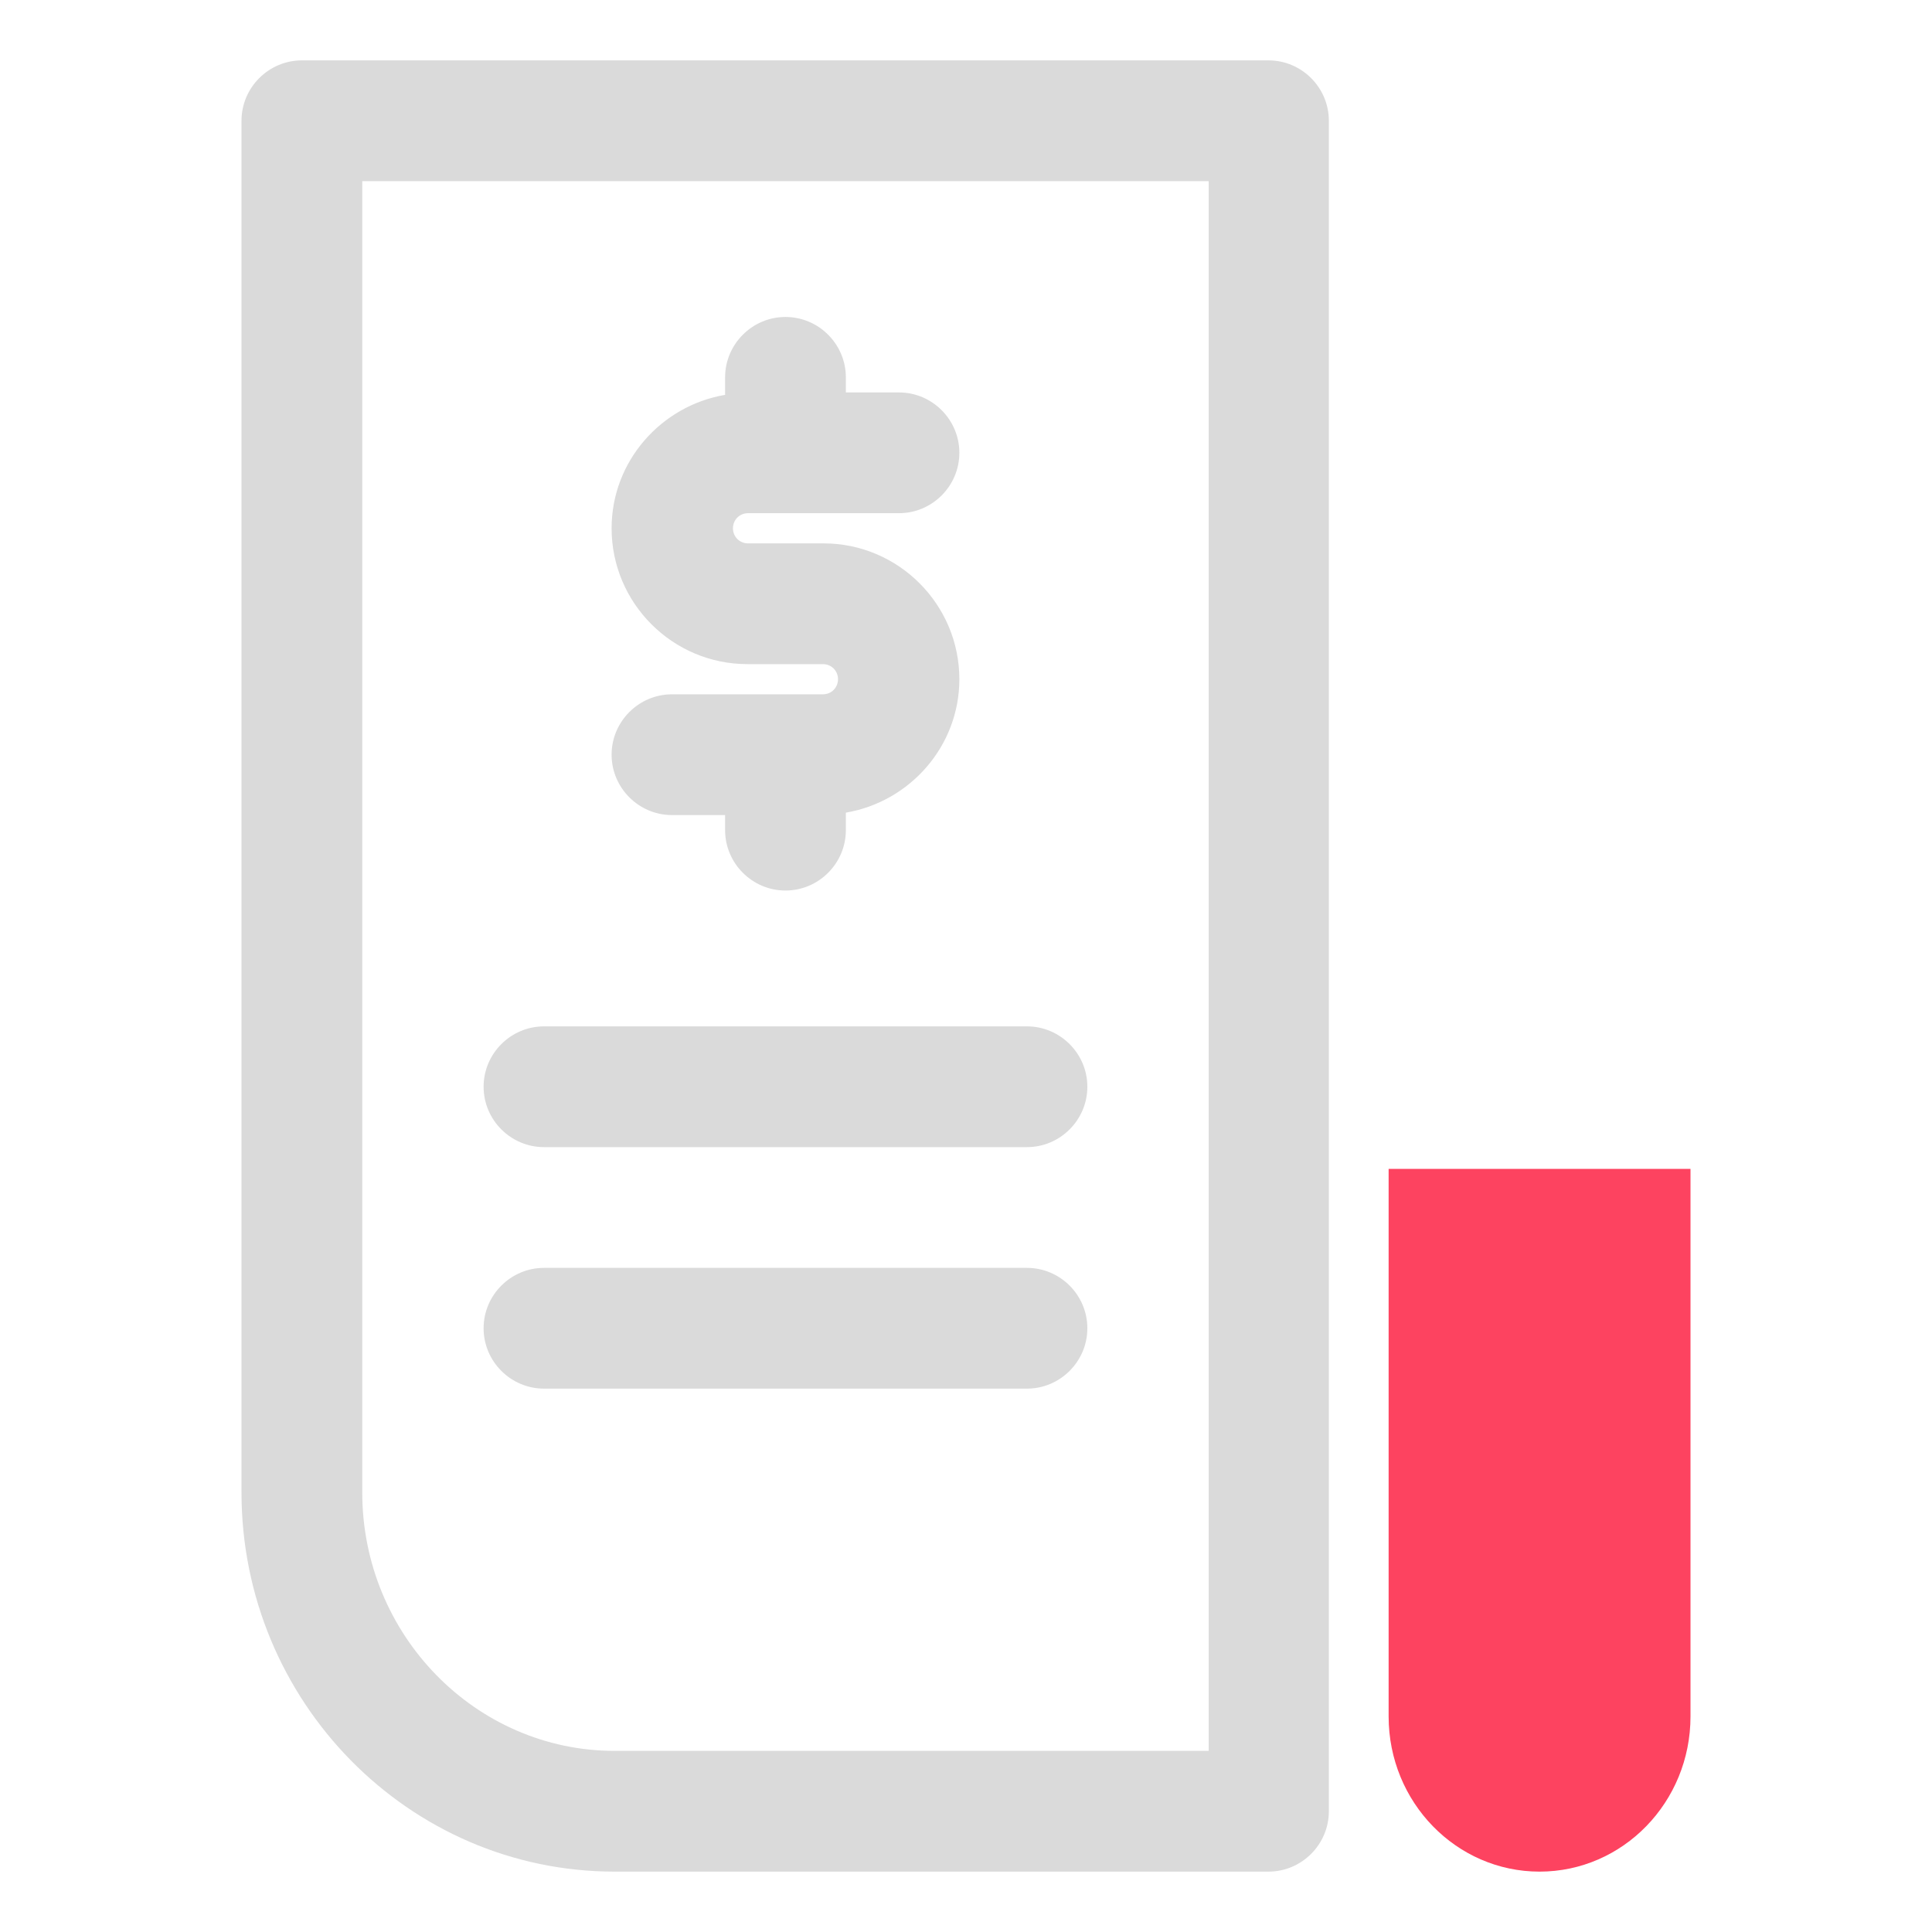 <?xml version="1.0" encoding="UTF-8"?>
<svg id="OBJECT" xmlns="http://www.w3.org/2000/svg" viewBox="0 0 32 32">
  <defs>
    <style>
      .cls-1 {
        fill: #FD4360;
      }

      .cls-1, .cls-2 {
        stroke-width: 0px;
      }

      .cls-2 {
        fill: #dadada;
      }
    </style>
  </defs>
  <g>
    <path class="cls-2" d="m21.02,1H5c-.55,0-1,.45-1,1v22.72c0,3.46,2.77,6.28,6.18,6.28h10.83c.55,0,1-.45,1-1v-3.05s0,0,0,0V2c0-.55-.45-1-1-1Zm-1,25.95v2.05h-9.84c-2.3,0-4.18-1.92-4.18-4.28V3h14.02v23.95Z"/>
    <path class="cls-2" d="m9.01,19h8c.55,0,1-.45,1-1s-.45-1-1-1h-8c-.55,0-1,.45-1,1s.45,1,1,1Z"/>
    <path class="cls-2" d="m9.01,23h8c.55,0,1-.45,1-1s-.45-1-1-1h-8c-.55,0-1,.45-1,1s.45,1,1,1Z"/>
    <path class="cls-2" d="m13.63,11.5h-2.5c-.55,0-1,.45-1,1s.45,1,1,1h.88v.25c0,.55.45,1,1,1s1-.45,1-1v-.29c1.06-.18,1.88-1.1,1.88-2.21,0-1.24-1.01-2.25-2.25-2.25h-1.25c-.14,0-.25-.11-.25-.25s.11-.25.25-.25h2.5c.55,0,1-.45,1-1s-.45-1-1-1h-.88v-.25c0-.55-.45-1-1-1s-1,.45-1,1v.29c-1.06.18-1.88,1.1-1.88,2.21,0,1.24,1.01,2.25,2.25,2.25h1.25c.14,0,.25.11.25.25s-.11.25-.25.25Z"/>
  </g>
  <path class="cls-1" d="m23,19.36v9.07c0,1.42,1.12,2.57,2.5,2.57s2.5-1.15,2.5-2.57v-9.07h-5Z"/>
</svg>